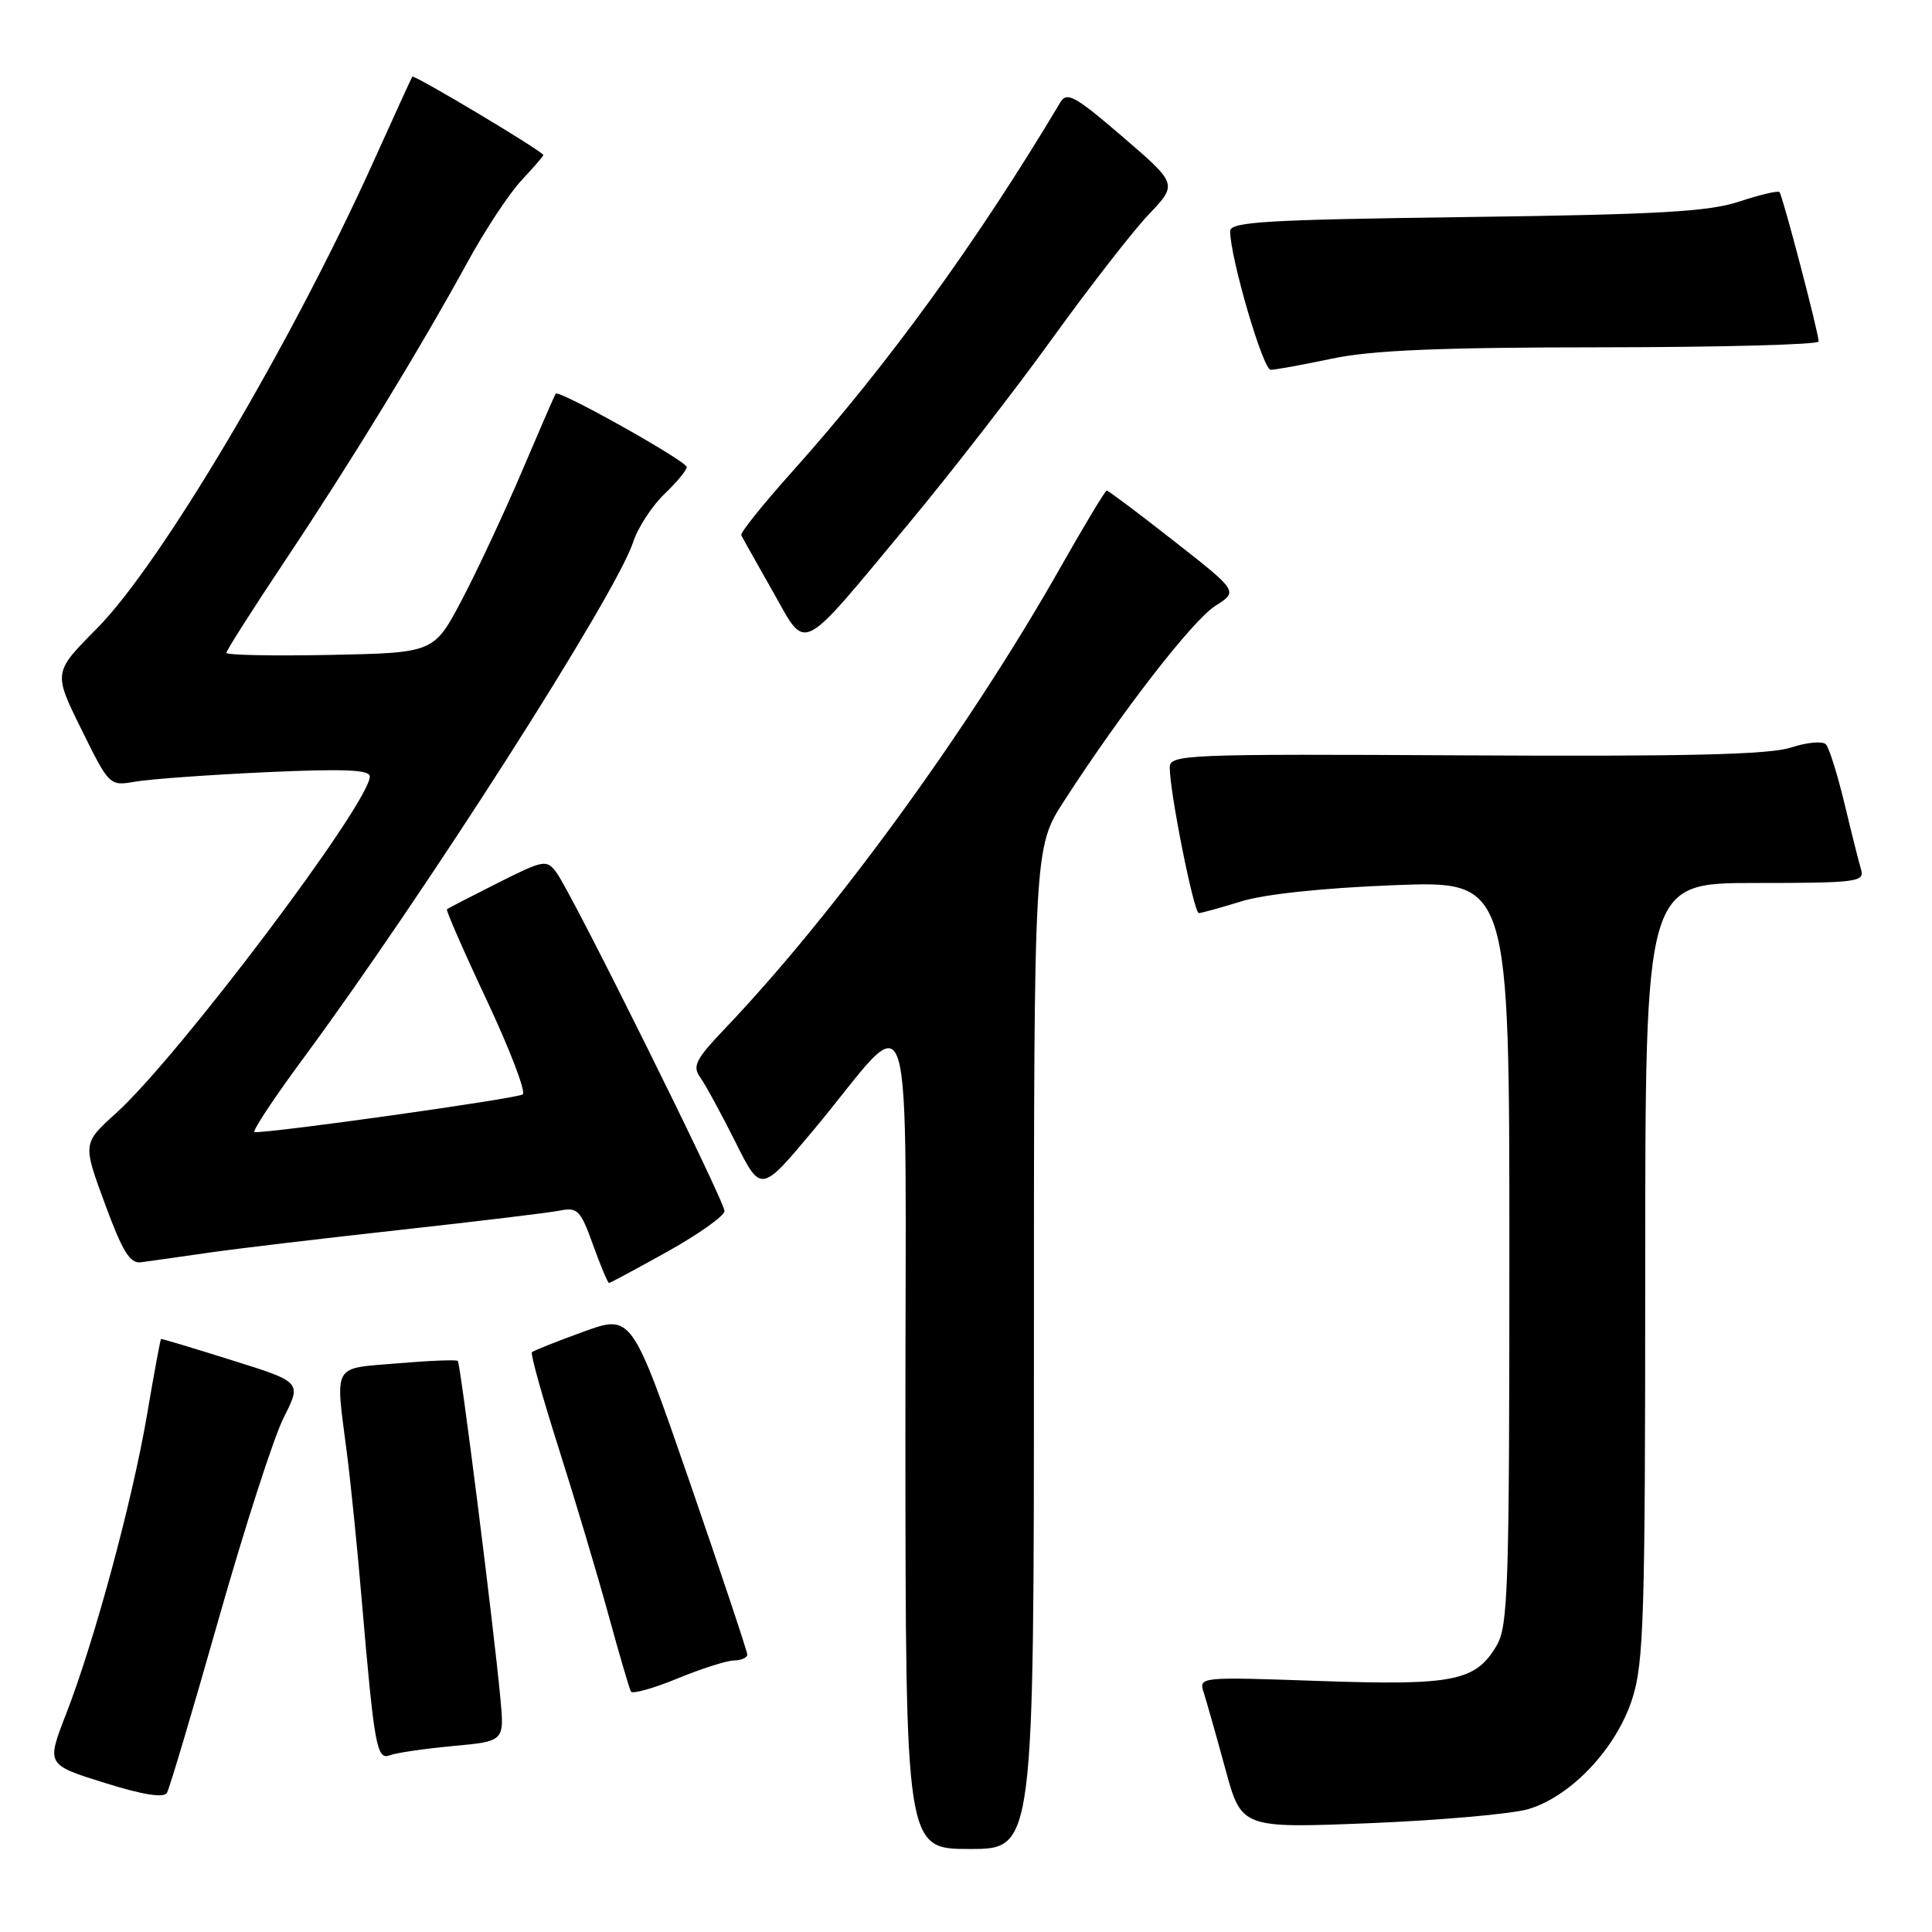 <?xml version="1.0" encoding="UTF-8" standalone="no"?>
<!DOCTYPE svg PUBLIC "-//W3C//DTD SVG 1.1//EN" "http://www.w3.org/Graphics/SVG/1.1/DTD/svg11.dtd" >
<svg xmlns="http://www.w3.org/2000/svg" xmlns:xlink="http://www.w3.org/1999/xlink" version="1.1" viewBox="0 0 256 256">
 <g >
 <path fill="currentColor"
d=" M 137.00 178.66 C 137.00 112.31 137.00 112.31 141.01 106.11 C 148.66 94.27 158.05 82.17 161.05 80.27 C 164.07 78.36 164.07 78.36 155.54 71.68 C 150.86 68.00 146.85 65.00 146.65 65.00 C 146.45 65.00 143.67 69.61 140.48 75.25 C 128.40 96.57 110.56 121.09 96.08 136.27 C 92.17 140.38 91.71 141.28 92.79 142.77 C 93.47 143.72 95.56 147.55 97.43 151.29 C 100.82 158.07 100.82 158.07 107.66 149.90 C 121.59 133.25 119.94 127.84 119.97 190.25 C 120.00 245.00 120.00 245.00 128.50 245.00 C 137.00 245.00 137.00 245.00 137.00 178.66 Z  M 202.50 239.72 C 208.16 238.05 214.15 231.70 216.27 225.14 C 217.82 220.34 218.00 214.36 218.00 168.39 C 218.00 117.00 218.00 117.00 232.57 117.00 C 245.97 117.00 247.09 116.86 246.61 115.25 C 246.32 114.29 245.33 110.35 244.41 106.50 C 243.48 102.65 242.38 99.11 241.95 98.64 C 241.53 98.17 239.47 98.35 237.36 99.04 C 234.50 99.99 223.67 100.25 194.27 100.09 C 156.96 99.89 155.00 99.97 155.00 101.69 C 154.99 104.98 158.20 121.00 158.85 120.99 C 159.21 120.98 161.75 120.28 164.50 119.43 C 167.56 118.48 175.41 117.65 184.75 117.29 C 200.00 116.70 200.00 116.70 200.00 165.95 C 200.00 210.39 199.84 215.47 198.31 218.05 C 195.52 222.78 192.62 223.35 174.84 222.74 C 158.81 222.18 158.81 222.18 159.52 224.34 C 159.90 225.53 161.18 230.05 162.36 234.38 C 164.50 242.26 164.50 242.26 181.50 241.58 C 190.85 241.20 200.30 240.36 202.50 239.72 Z  M 28.98 214.50 C 32.42 202.40 36.29 190.39 37.60 187.82 C 39.97 183.13 39.97 183.13 30.73 180.24 C 25.66 178.64 21.43 177.38 21.34 177.42 C 21.25 177.46 20.41 181.99 19.48 187.48 C 17.53 198.90 12.53 217.41 8.74 227.16 C 6.15 233.83 6.15 233.83 13.83 236.23 C 18.95 237.83 21.71 238.27 22.12 237.56 C 22.46 236.98 25.55 226.60 28.98 214.50 Z  M 60.00 231.36 C 66.83 230.73 66.83 230.73 66.31 225.11 C 65.48 216.04 61.02 180.69 60.66 180.33 C 60.48 180.15 56.88 180.29 52.67 180.65 C 43.93 181.38 44.42 180.52 45.96 192.50 C 46.46 196.35 47.35 205.12 47.93 212.00 C 49.60 231.48 49.92 233.25 51.66 232.58 C 52.49 232.26 56.24 231.71 60.00 231.36 Z  M 97.25 220.02 C 98.21 220.01 99.01 219.66 99.02 219.25 C 99.02 218.84 95.58 208.52 91.37 196.32 C 83.70 174.14 83.70 174.14 77.28 176.47 C 73.75 177.75 70.69 178.97 70.48 179.18 C 70.27 179.39 71.89 185.18 74.07 192.03 C 76.25 198.89 79.20 208.78 80.63 214.00 C 82.06 219.22 83.40 223.79 83.60 224.14 C 83.81 224.49 86.58 223.72 89.74 222.42 C 92.91 221.11 96.29 220.04 97.25 220.02 Z  M 88.50 165.81 C 92.62 163.50 96.00 161.10 96.00 160.47 C 96.00 159.12 75.76 118.33 73.75 115.64 C 72.42 113.86 72.11 113.91 65.93 117.01 C 62.40 118.79 59.38 120.35 59.22 120.48 C 59.07 120.61 61.44 126.04 64.50 132.54 C 67.55 139.04 69.70 144.65 69.27 145.01 C 68.65 145.55 36.44 150.08 33.74 150.02 C 33.32 150.01 36.16 145.70 40.04 140.44 C 56.18 118.59 81.57 78.87 83.89 71.85 C 84.52 69.91 86.39 67.05 88.02 65.48 C 89.66 63.91 91.00 62.30 91.00 61.89 C 91.00 61.11 74.00 51.58 73.63 52.16 C 73.50 52.35 71.48 57.00 69.14 62.50 C 66.79 68.00 63.22 75.65 61.19 79.50 C 57.50 86.50 57.50 86.50 43.75 86.78 C 36.19 86.93 30.00 86.81 30.00 86.50 C 30.00 86.19 33.52 80.67 37.82 74.22 C 46.60 61.06 55.62 46.29 61.93 34.77 C 64.25 30.52 67.47 25.64 69.08 23.92 C 70.69 22.20 72.00 20.68 72.00 20.55 C 72.00 20.09 54.84 9.83 54.63 10.16 C 54.51 10.35 52.21 15.38 49.52 21.34 C 38.61 45.55 21.33 74.72 12.82 83.30 C 7.06 89.10 7.06 89.10 10.78 96.63 C 14.50 104.17 14.50 104.17 18.00 103.56 C 19.93 103.23 27.69 102.67 35.25 102.32 C 45.58 101.85 49.00 101.99 49.00 102.88 C 49.00 106.39 23.64 140.04 15.38 147.50 C 10.95 151.50 10.95 151.50 13.90 159.50 C 16.22 165.81 17.22 167.45 18.67 167.26 C 19.68 167.13 23.65 166.56 27.50 166.01 C 31.35 165.45 42.83 164.09 53.00 162.97 C 63.17 161.85 72.68 160.70 74.13 160.42 C 76.53 159.94 76.92 160.33 78.58 164.95 C 79.58 167.73 80.53 170.00 80.70 170.00 C 80.86 170.00 84.37 168.11 88.50 165.81 Z  M 120.41 69.37 C 125.96 62.70 134.51 51.68 139.42 44.87 C 144.33 38.07 150.07 30.67 152.19 28.44 C 156.04 24.39 156.04 24.39 148.77 18.14 C 142.45 12.70 141.37 12.11 140.50 13.56 C 129.52 31.97 117.61 48.38 105.04 62.42 C 101.14 66.77 98.07 70.59 98.22 70.92 C 98.37 71.24 100.24 74.56 102.36 78.30 C 107.00 86.45 105.64 87.12 120.41 69.37 Z  M 176.50 47.52 C 181.74 46.41 190.71 46.03 212.25 46.02 C 228.06 46.01 240.99 45.66 240.98 45.25 C 240.95 43.98 236.19 25.86 235.79 25.45 C 235.58 25.24 233.18 25.81 230.45 26.71 C 226.42 28.05 219.72 28.43 194.25 28.76 C 167.80 29.11 163.00 29.39 163.00 30.62 C 163.00 34.11 167.35 49.00 168.37 49.00 C 168.99 49.00 172.65 48.33 176.50 47.52 Z "/>
</g>
</svg>
